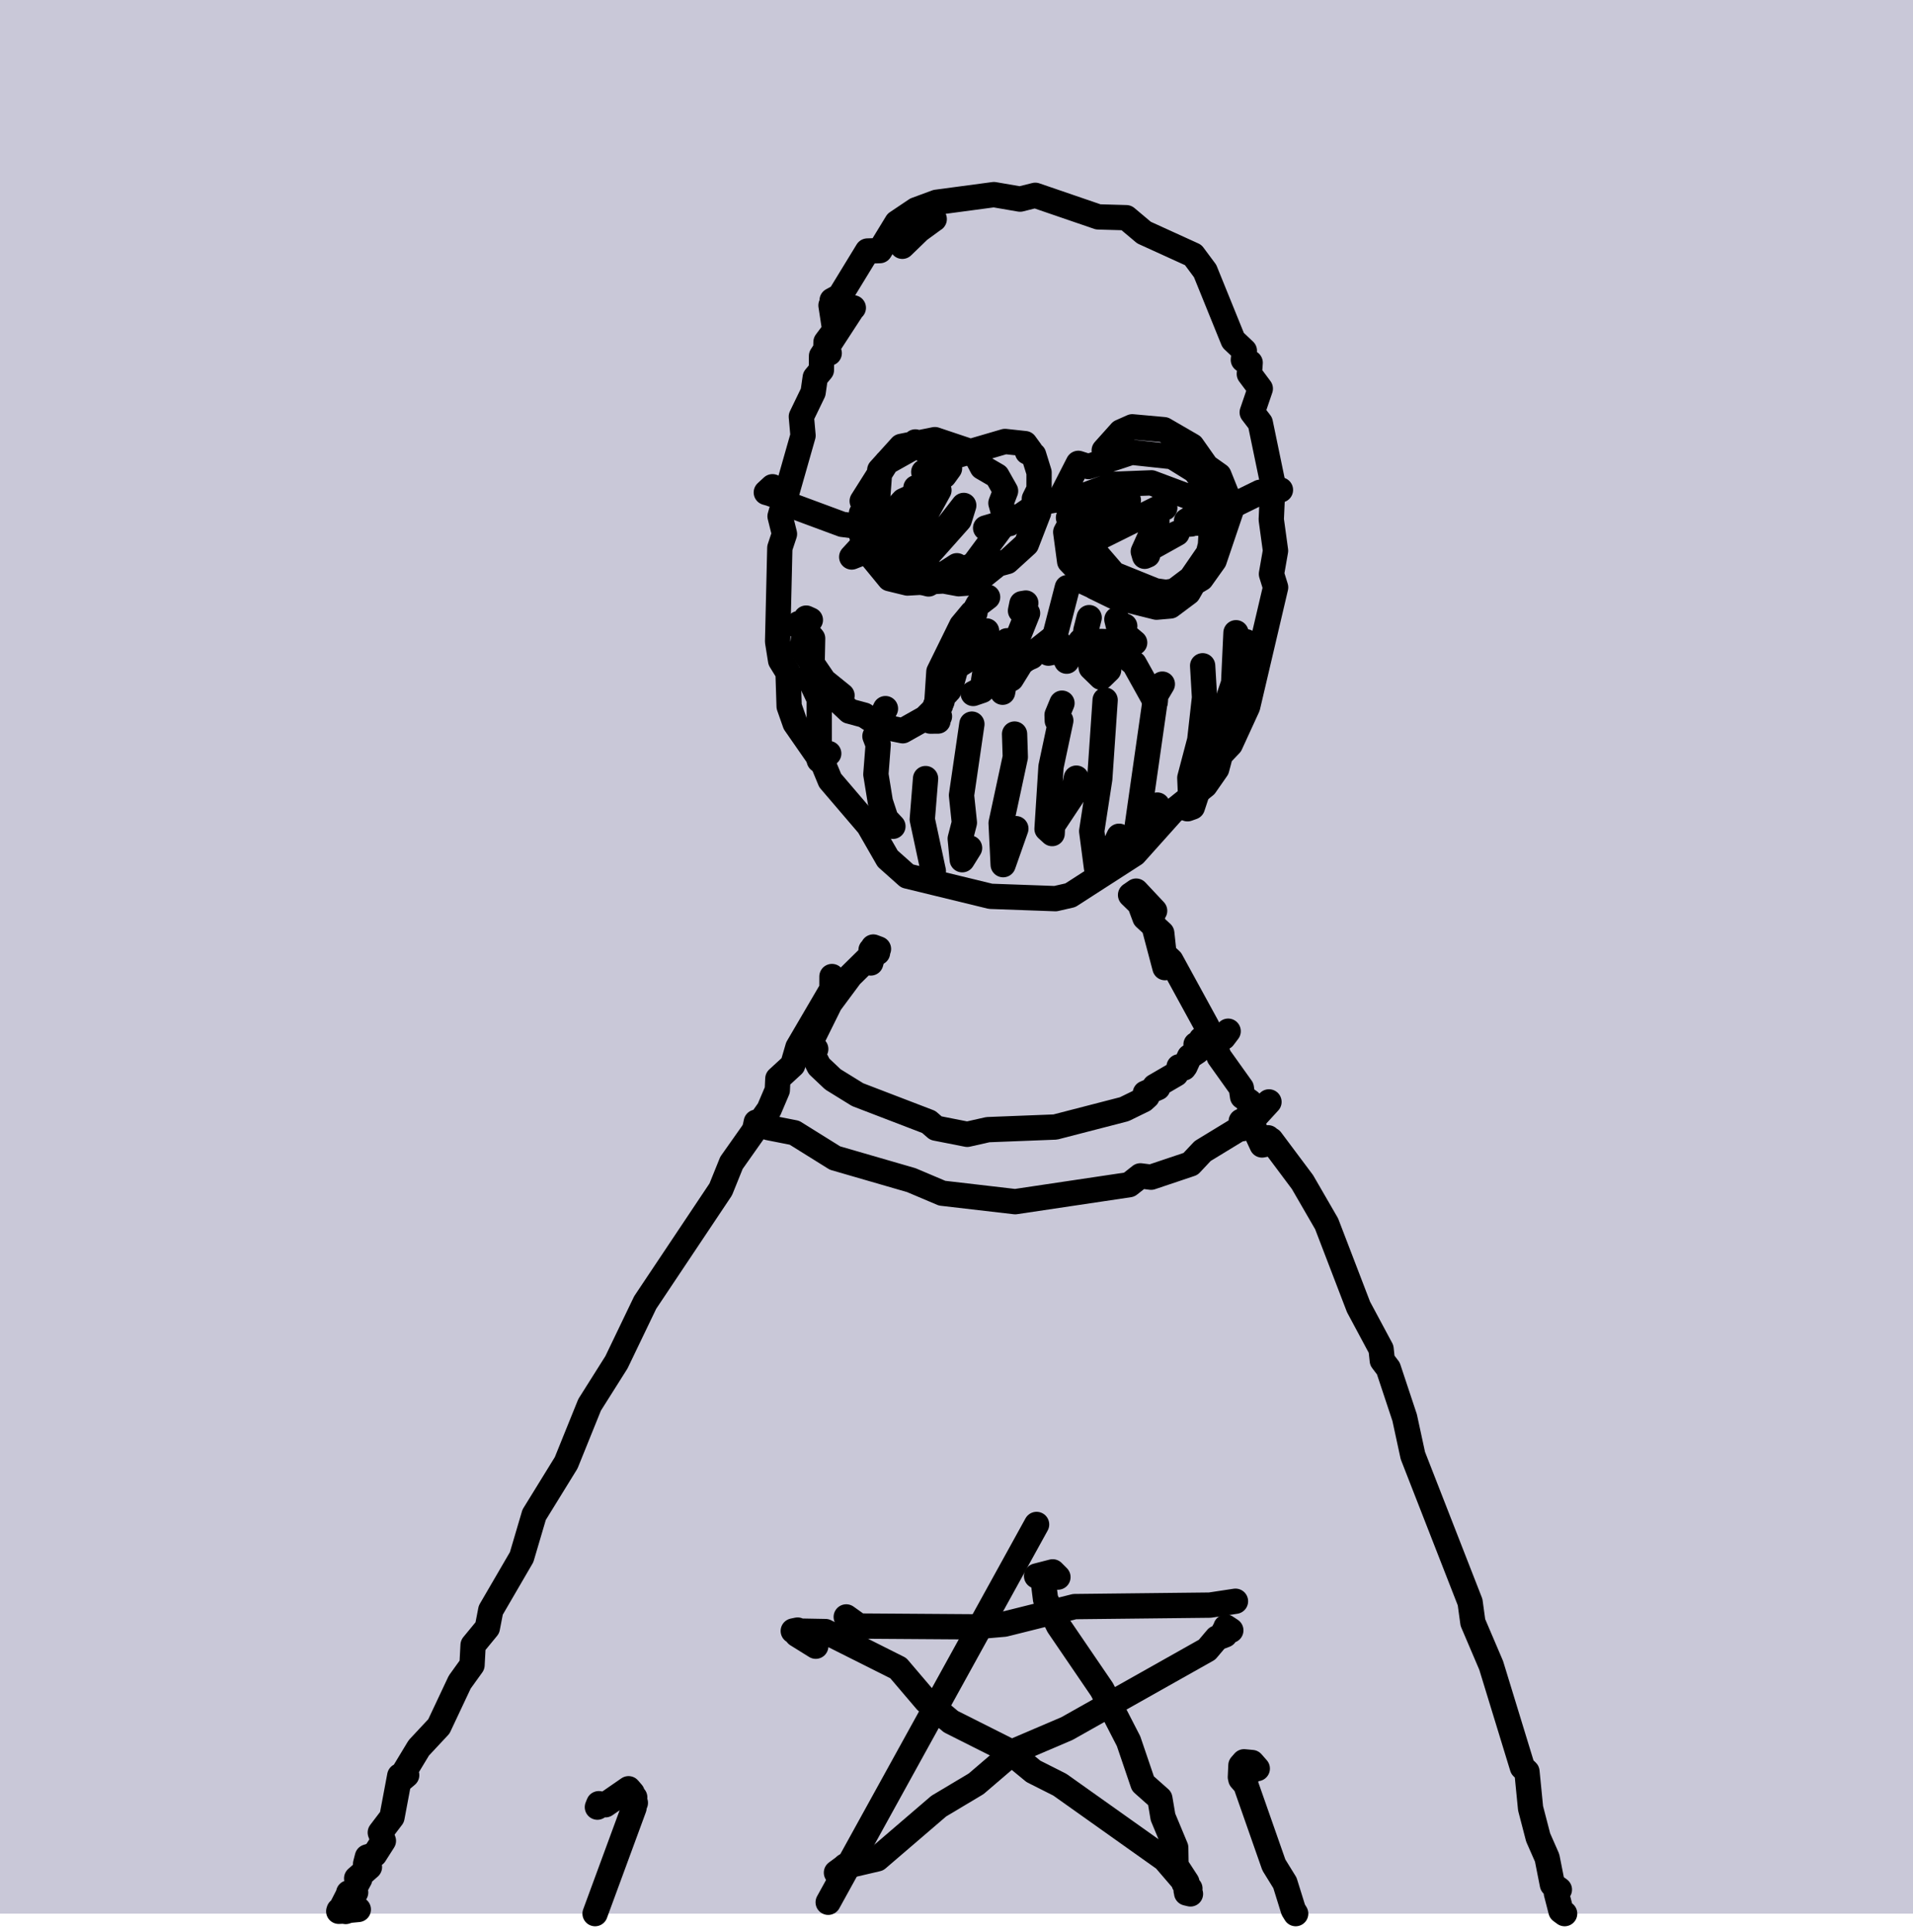 <svg width="208" height="210" viewBox="0 0 208 210" fill="none" xmlns="http://www.w3.org/2000/svg">
<rect width="208" height="208" fill="#C9C8D8"/>
<path d="M101.578 23.816H101.565L99.922 25.015L98.109 26.77" stroke="black" stroke-width="2.75" stroke-linecap="round" stroke-linejoin="round"/>
<path d="M92.782 33.457L92.623 33.627L89.325 38.693L89.31 40.225L88.64 41.033L88.409 42.641L87.131 45.286L87.314 47.344L84.817 56.116L85.295 58.038L84.79 59.557L84.549 69.737L84.875 71.787L85.685 73.103L85.803 76.778L86.452 78.625L89.526 83.051L90.261 84.83L94.446 89.723L96.519 93.33L98.643 95.22L107.704 97.424L114.762 97.679L116.376 97.309L123.363 92.807L127.466 88.227L131.028 85.381L132.292 83.567L132.696 82.041L133.772 80.909L135.655 76.807L138.697 63.843L138.246 62.392L138.688 59.863L138.224 56.474L138.4 52.577L137.029 45.964L136.154 44.82L137.032 42.244L135.841 40.645L135.931 39.427L135.191 39.112L135.299 38.128L134.081 36.978L131.031 29.458L129.736 27.717L124.389 25.281L122.461 23.662L119.409 23.575L112.566 21.229L110.912 21.642L108.069 21.153L101.827 21.987L99.598 22.81L97.518 24.207L95.665 27.241L94.317 27.284L91.318 32.192L90.477 32.652L90.779 32.703L90.355 33.192L90.768 35.899L89.811 37.18L89.786 38.271L90.16 38.385" stroke="black" stroke-width="2.75" stroke-linecap="round" stroke-linejoin="round"/>
<path d="M90.459 106.144L90.453 107.52L86.754 113.839L86.191 115.766L84.575 117.252L84.517 118.493L83.618 120.604L79.533 126.394L78.366 129.281L70.151 141.575L67.028 148.07L64.108 152.696L61.56 158.997L58.076 164.649L56.718 169.249L53.361 175.015L52.989 176.933L51.439 178.817L51.323 180.978L49.986 182.837L47.72 187.647L45.535 189.987L43.698 193.027L43.696 193.387L44.218 192.947L43.464 193.027L42.62 197.517L41.35 199.187L41.687 200.087L40.737 201.577L39.946 201.837L39.75 202.597L40.17 202.937L38.78 204.167L39.115 204.227L38.405 205.547L37.909 205.747L38.669 205.697L37.936 205.807L37.178 207.287L37.586 207.767L36.868 207.637L37.77 207.707L36.832 207.747L38.959 207.547" stroke="black" stroke-width="2.75" stroke-linecap="round" stroke-linejoin="round"/>
<path d="M126.666 105.176L125.179 99.562L125.543 98.999L123.534 96.859L122.926 97.278L123.928 98.249L124.487 99.749L126.317 101.429L126.562 103.698L127.313 104.397L131.236 111.568L132.565 114.884L134.969 118.251L135.107 119.198L135.888 119.752L135.88 121.557L137.221 124.452L137.689 124.361L137.285 124.295L137.602 123.985L138.144 124.174L137.35 124.037L138.046 124.028L137.655 123.928L137.873 123.672L138.034 123.909L137.578 123.928L138.193 123.905L141.618 128.485L144.242 133.019L147.713 142.06L150.164 146.633L150.296 147.875L150.952 148.741L152.727 154.087L153.619 158.208L159.843 174.146L160.146 176.358L162.137 181.023L165.527 192.089L166.025 192.569L166.419 196.552L167.243 199.721L168.218 201.937L168.791 204.831L169.551 205.39L169.222 205.763L169.722 207.706L170.122 208" stroke="black" stroke-width="2.75" stroke-linecap="round" stroke-linejoin="round"/>
<path d="M107.273 68.581L106.853 70.077L107.308 70.307L106.625 70.339L106.661 70.785L103.963 72.499L103.431 74.397L102.87 74.453L102.762 74.954L103.173 75.04L102.66 74.998L102.953 75.283L102.445 75.333L102.086 76.703L101.728 76.625L102.252 76.706L101.16 78.38L101.987 78.374L101.244 78.378L101.916 78.25L101.75 77.903L102.148 77.867L101.65 77.869L101.75 77.364L101.255 78.047L101.716 77.799" stroke="black" stroke-width="2.75" stroke-linecap="round" stroke-linejoin="round"/>
<path d="M102.432 76.228L100.598 78.054L98.155 79.43L95.868 78.964L93.968 77.734L92.351 77.298L91.418 76.42L91.553 75.598L89.593 74.014L87.222 70.539L87.544 68.021L86.75 68.022L87.57 67.719L86.848 67.777L87.473 67.746L87.655 67.183L88.111 67.388L87.249 68.061L88.358 69.396L88.257 74.253L89.076 75.99L89.075 82.63L90.106 81.902" stroke="black" stroke-width="2.75" stroke-linecap="round" stroke-linejoin="round"/>
<path d="M96.275 77.023L95.461 78.71L95.893 78.801L95.811 79.163L95.131 80.021L95.484 80.936L95.233 84.168L95.72 87.162L96.327 89.011L97.085 89.815" stroke="black" stroke-width="2.75" stroke-linecap="round" stroke-linejoin="round"/>
<path d="M100.637 84.626L100.279 89.063L101.482 94.683" stroke="black" stroke-width="2.75" stroke-linecap="round" stroke-linejoin="round"/>
<path d="M105.672 78.707L104.544 86.442L104.856 89.419L104.406 91.162L104.624 93.448L105.421 92.168" stroke="black" stroke-width="2.75" stroke-linecap="round" stroke-linejoin="round"/>
<path d="M110.314 79.787L110.394 82.293L108.852 89.468L109.074 93.984L110.454 90.068" stroke="black" stroke-width="2.75" stroke-linecap="round" stroke-linejoin="round"/>
<path d="M115.469 76.429L114.936 77.716L114.957 78.33L115.341 78.323L114.275 83.336L113.844 90.096L114.402 90.604L114.442 89.744L116.647 86.424L117.027 84.578" stroke="black" stroke-width="2.75" stroke-linecap="round" stroke-linejoin="round"/>
<path d="M120.162 76.096L119.577 84.648L118.701 90.341L119.223 94.318L120.235 93.964L121.675 90.894" stroke="black" stroke-width="2.75" stroke-linecap="round" stroke-linejoin="round"/>
<path d="M126.381 74.359L125.688 75.528L123.311 92.154L123.636 92.406L124.036 91.959L125.834 87.506" stroke="black" stroke-width="2.75" stroke-linecap="round" stroke-linejoin="round"/>
<path d="M130.763 72.365L130.967 75.819L130.448 80.455L129.369 84.551L129.466 86.811L129.086 87.379L129.117 87.908L129.649 87.719L130.953 83.756" stroke="black" stroke-width="2.75" stroke-linecap="round" stroke-linejoin="round"/>
<path d="M134.388 68.775L134.134 74.235L132.336 79.611L132.621 80.794L132.813 80.356L132.389 80.344L132.362 79.895L133.373 79.176L133.42 78.566" stroke="black" stroke-width="2.75" stroke-linecap="round" stroke-linejoin="round"/>
<path d="M135.504 69.759L136.016 70.199L135.609 70.904L135.82 71.401" stroke="black" stroke-width="2.75" stroke-linecap="round" stroke-linejoin="round"/>
<path d="M110.141 69.649H109.494L109.592 70.188L109.026 70.955L108.756 70.59L107.062 73.267L106.776 75.05L105.814 75.377L106.896 74.812L109.052 72.392L109.911 70.496L108.894 74.335L109.014 75.241L109.221 74.15L109.955 73.786L111.021 72.067L114.458 69.358L113.998 70.993L116.998 70.356L117.512 69.676L118.248 69.784L118.651 71.115L119.845 71.775L119.661 71.18L121.579 69.444L122.293 68.049L122.131 68.807L123.372 69.854L119.69 69.723" stroke="black" stroke-width="2.75" stroke-linecap="round" stroke-linejoin="round"/>
<path d="M107.384 64.902L106.343 65.703L105.488 67.281L105.052 70.302L104.342 71.129L104.574 71.539L105.294 67.736L106.007 66.61L105.691 66.622L104.553 67.99L102.084 73.013L101.848 76.576L102.294 76.478" stroke="black" stroke-width="2.75" stroke-linecap="round" stroke-linejoin="round"/>
<path d="M111.534 65.547L111.116 65.617L110.96 66.383L111.726 66.652L110.301 70.212L110.89 71.927L112.168 71.371" stroke="black" stroke-width="2.75" stroke-linecap="round" stroke-linejoin="round"/>
<path d="M116.048 63.87L114.711 69.057L115.978 71.867" stroke="black" stroke-width="2.75" stroke-linecap="round" stroke-linejoin="round"/>
<path d="M118.424 67.132L118.066 68.541L118.646 72.569L119.723 73.616L120.544 72.817" stroke="black" stroke-width="2.75" stroke-linecap="round" stroke-linejoin="round"/>
<path d="M121.438 67.33L122.427 71.41L123.325 72.142L125.613 76.255" stroke="black" stroke-width="2.75" stroke-linecap="round" stroke-linejoin="round"/>
<path d="M100.22 48.786L100.328 48.313L99.522 48.036L99.009 48.793L96.413 50.249L93.748 54.462L94.182 54.892L93.668 55.791L94.213 56.917L93.694 58.219L94.241 59.014L94.146 59.76L96.722 62.898L98.669 63.372L102.362 63.161L105.899 61.332L108.798 57.425L109.218 56.065L108.829 54.683L109.335 53.367L108.408 51.724L106.799 50.786L106.239 49.719L105.021 48.915L101.65 47.785L97.992 48.52L95.654 51.102L95.227 56.83L95.941 57.876L96.078 59.397L98.732 62.43L104.236 63.448L106.004 63.317L108.49 61.318L109.523 61.037L111.601 59.146L112.923 55.732L112.466 54.213L112.973 53.193L112.977 51.354L112.387 49.453L111.721 49.132L112.037 49.029L111.446 48.219L109.275 47.985L103.837 49.576L102.843 50.338L103.241 50.911L102.658 51.716L102.03 51.779L101.921 50.623L101.289 50.274L101.608 50.61L100.441 51.3" stroke="black" stroke-width="2.75" stroke-linecap="round" stroke-linejoin="round"/>
<path d="M109.757 56.634L107.166 57.392L109.754 56.912L113.057 54.653L115.029 54.3L117.469 54.846L118.934 55.975L118.797 56.71L119.283 57.139L118.958 56.982L119.738 56.822L118.621 56.77" stroke="black" stroke-width="2.75" stroke-linecap="round" stroke-linejoin="round"/>
<path d="M122.686 54.38L120.389 55.78L119.271 55.766L118.081 56.964L116.956 61.488L117.789 63.218L120.49 64.471L123.957 64.866L127.704 64.23L129.499 62.875L131.383 60.14L131.988 57.767L131.764 56.888L129.877 54.232L125.196 52.482L121.164 52.637L116.684 54.295L116.723 55.866L116.176 56.271L116.474 56.714L115.876 57.835L116.304 61.023L118.98 63.799L121.14 64.851L125.746 65.996L127.251 65.865L129.192 64.413L131.546 60.329L131.733 57.245L131.061 54.338L131.279 53.036L129.936 51.166L127.471 49.638L123.034 49.16L118.343 50.714L117.246 50.364L115.585 53.608L115.461 54.132L116.696 55.988L117.433 58.125L121.125 62.404L125.601 64.212L127.83 64.537L130.612 62.891L132.017 60.92L133.953 55.195L132.537 51.669L131.179 50.708L129.602 48.47L126.556 46.703L123.112 46.392L121.87 46.943L120.062 48.959" stroke="black" stroke-width="2.75" stroke-linecap="round" stroke-linejoin="round"/>
<path d="M94.674 104.668L94.893 103.906L94.59 104.039L95.071 103.768L94.757 103.772L95.416 103.547L94.952 102.935L95.516 103.145L94.709 103.263L95.316 103.251L92.461 106.063L90.243 109.049L88.087 113.401L88.027 113.855L88.694 114.022" stroke="black" stroke-width="2.75" stroke-linecap="round" stroke-linejoin="round"/>
<path d="M88.319 113.646L88.185 113.28L87.719 114.361L87.287 114.271L87.549 114.566L88.43 114.666L89.055 115.897L90.567 117.324L93.245 118.979L100.977 121.946L101.76 122.622L105.167 123.293L107.412 122.787L114.738 122.501L122.243 120.561L124.317 119.549L124.731 119.176L124.53 118.828L125.892 118.228L125.556 118.087L127.87 116.741L128.359 115.961L128.728 116.079L128.201 115.952L128.854 115.905L129.336 114.853L130.183 114.287L130.536 113.542L130.046 113.526L130.801 113.628L130.246 113.631L131.24 112.559L130.607 112.96L132.01 112.76L131.39 112.752L131.68 112.759L131.456 113.338L131.804 113.261L131.281 113.272L133.024 112.765L133.538 112.086" stroke="black" stroke-width="2.75" stroke-linecap="round" stroke-linejoin="round"/>
<path d="M82.094 122.622L82.229 121.973L82.788 122.419L83.287 121.828L83.042 122.169L83.574 122.57L86.379 123.123L90.788 125.871L99.085 128.275L102.435 129.693L110.382 130.616L122.778 128.767L123.994 127.809L125.153 127.955L129.449 126.512L130.765 125.112L134.624 122.761L135.277 122.047L135.011 121.942L135.779 121.772L134.958 121.871L135.712 122.007L135.205 122.198L135.071 122.682L135.442 122.536L137.975 119.77" stroke="black" stroke-width="2.75" stroke-linecap="round" stroke-linejoin="round"/>
<path d="M84.845 53.457L83.931 53.719L84.262 53.272L83.992 52.907L83.322 53.526L85.388 54.109L84.864 54.171L86.191 55.001L91.571 56.994L95.758 57.526L96.413 57.968" stroke="black" stroke-width="2.75" stroke-linecap="round" stroke-linejoin="round"/>
<path d="M130.457 55.743L129.012 56.612L129.118 56.983L129.546 56.949L129.288 56.662L130.146 56.869L137.009 53.507L139.222 53.253" stroke="black" stroke-width="2.75" stroke-linecap="round" stroke-linejoin="round"/>
<path d="M100.505 54.608L100.287 53.635L99.882 53.665L99.591 53.018L99.697 53.756L98.237 54.422L92.606 60.542L94.936 59.624L98.144 56.247L99.718 55.198L100.18 54.258L102.09 53.286L97.106 62.355L97.438 63.014L100.536 60.749L104.295 56.523L104.787 54.937L101.69 58.921L100.053 62.087L100.055 63.24L100.963 63.473L104.043 61.493" stroke="black" stroke-width="2.75" stroke-linecap="round" stroke-linejoin="round"/>
<path d="M121.134 53.087L120.828 54.585L118.684 58.839L126.198 55.104L126.647 55.195L125.682 55.564L125.795 56.652L124.31 59.949L124.462 60.465L124.784 60.329L124.396 59.973L127.979 57.976" stroke="black" stroke-width="2.75" stroke-linecap="round" stroke-linejoin="round"/>
<path d="M136.703 192.234L136.128 191.578L135.265 191.497L134.925 191.886L134.867 193.164L135.478 193.391L134.913 193.367L135.442 193.966L138.506 202.707L139.71 204.657L140.62 207.579L140.878 208" stroke="black" stroke-width="2.75" stroke-linecap="round" stroke-linejoin="round"/>
<path d="M90.049 206.767L112.707 165.699" stroke="black" stroke-width="2.75" stroke-linecap="round" stroke-linejoin="round"/>
<path d="M115.028 171.422L114.458 170.851L112.707 171.302L113.388 171.48L113.68 173.814L115.089 176.707L119.822 183.647L122.709 189.257L124.276 193.867L126.112 195.497L126.452 197.507L127.836 200.827L127.869 202.777L129.047 204.587L128.745 204.717L129.184 205.167L129.022 205.757L129.439 205.857L128.97 205.497L129.377 205.267L126.636 202.077L115.238 193.987L112.363 192.537L109.58 190.247L103.393 187.137L100.72 184.897L97.669 181.315L89.755 177.342L86.252 177.277L86.722 177.178L86.662 177.666L88.698 178.933" stroke="black" stroke-width="2.75" stroke-linecap="round" stroke-linejoin="round"/>
<path d="M92.012 175.75L93.403 176.742L105.894 176.828L109.206 176.536L116.844 174.628L131.554 174.467L134.333 174.046" stroke="black" stroke-width="2.75" stroke-linecap="round" stroke-linejoin="round"/>
<path d="M133.295 176.861L133.826 177.21L133.088 177.292L133.201 177.707L132.312 178.045L131.239 179.313L116.006 187.887L110.293 190.327L106.137 193.887L102.067 196.317L95.389 202.047L91.875 202.867L90.947 203.547L91.848 203.397L91.291 203.367L91.908 202.807L91.548 203.217" stroke="black" stroke-width="2.75" stroke-linecap="round" stroke-linejoin="round"/>
<path d="M64.955 196.425L65.105 196.052L65.821 196.168L68.341 194.427L68.739 194.891L68.312 194.85L69.014 195.364L68.5 195.422L69.082 195.961L68.661 196.168L68.939 196.492L64.703 208" stroke="black" stroke-width="2.75" stroke-linecap="round" stroke-linejoin="round"/>
</svg>
